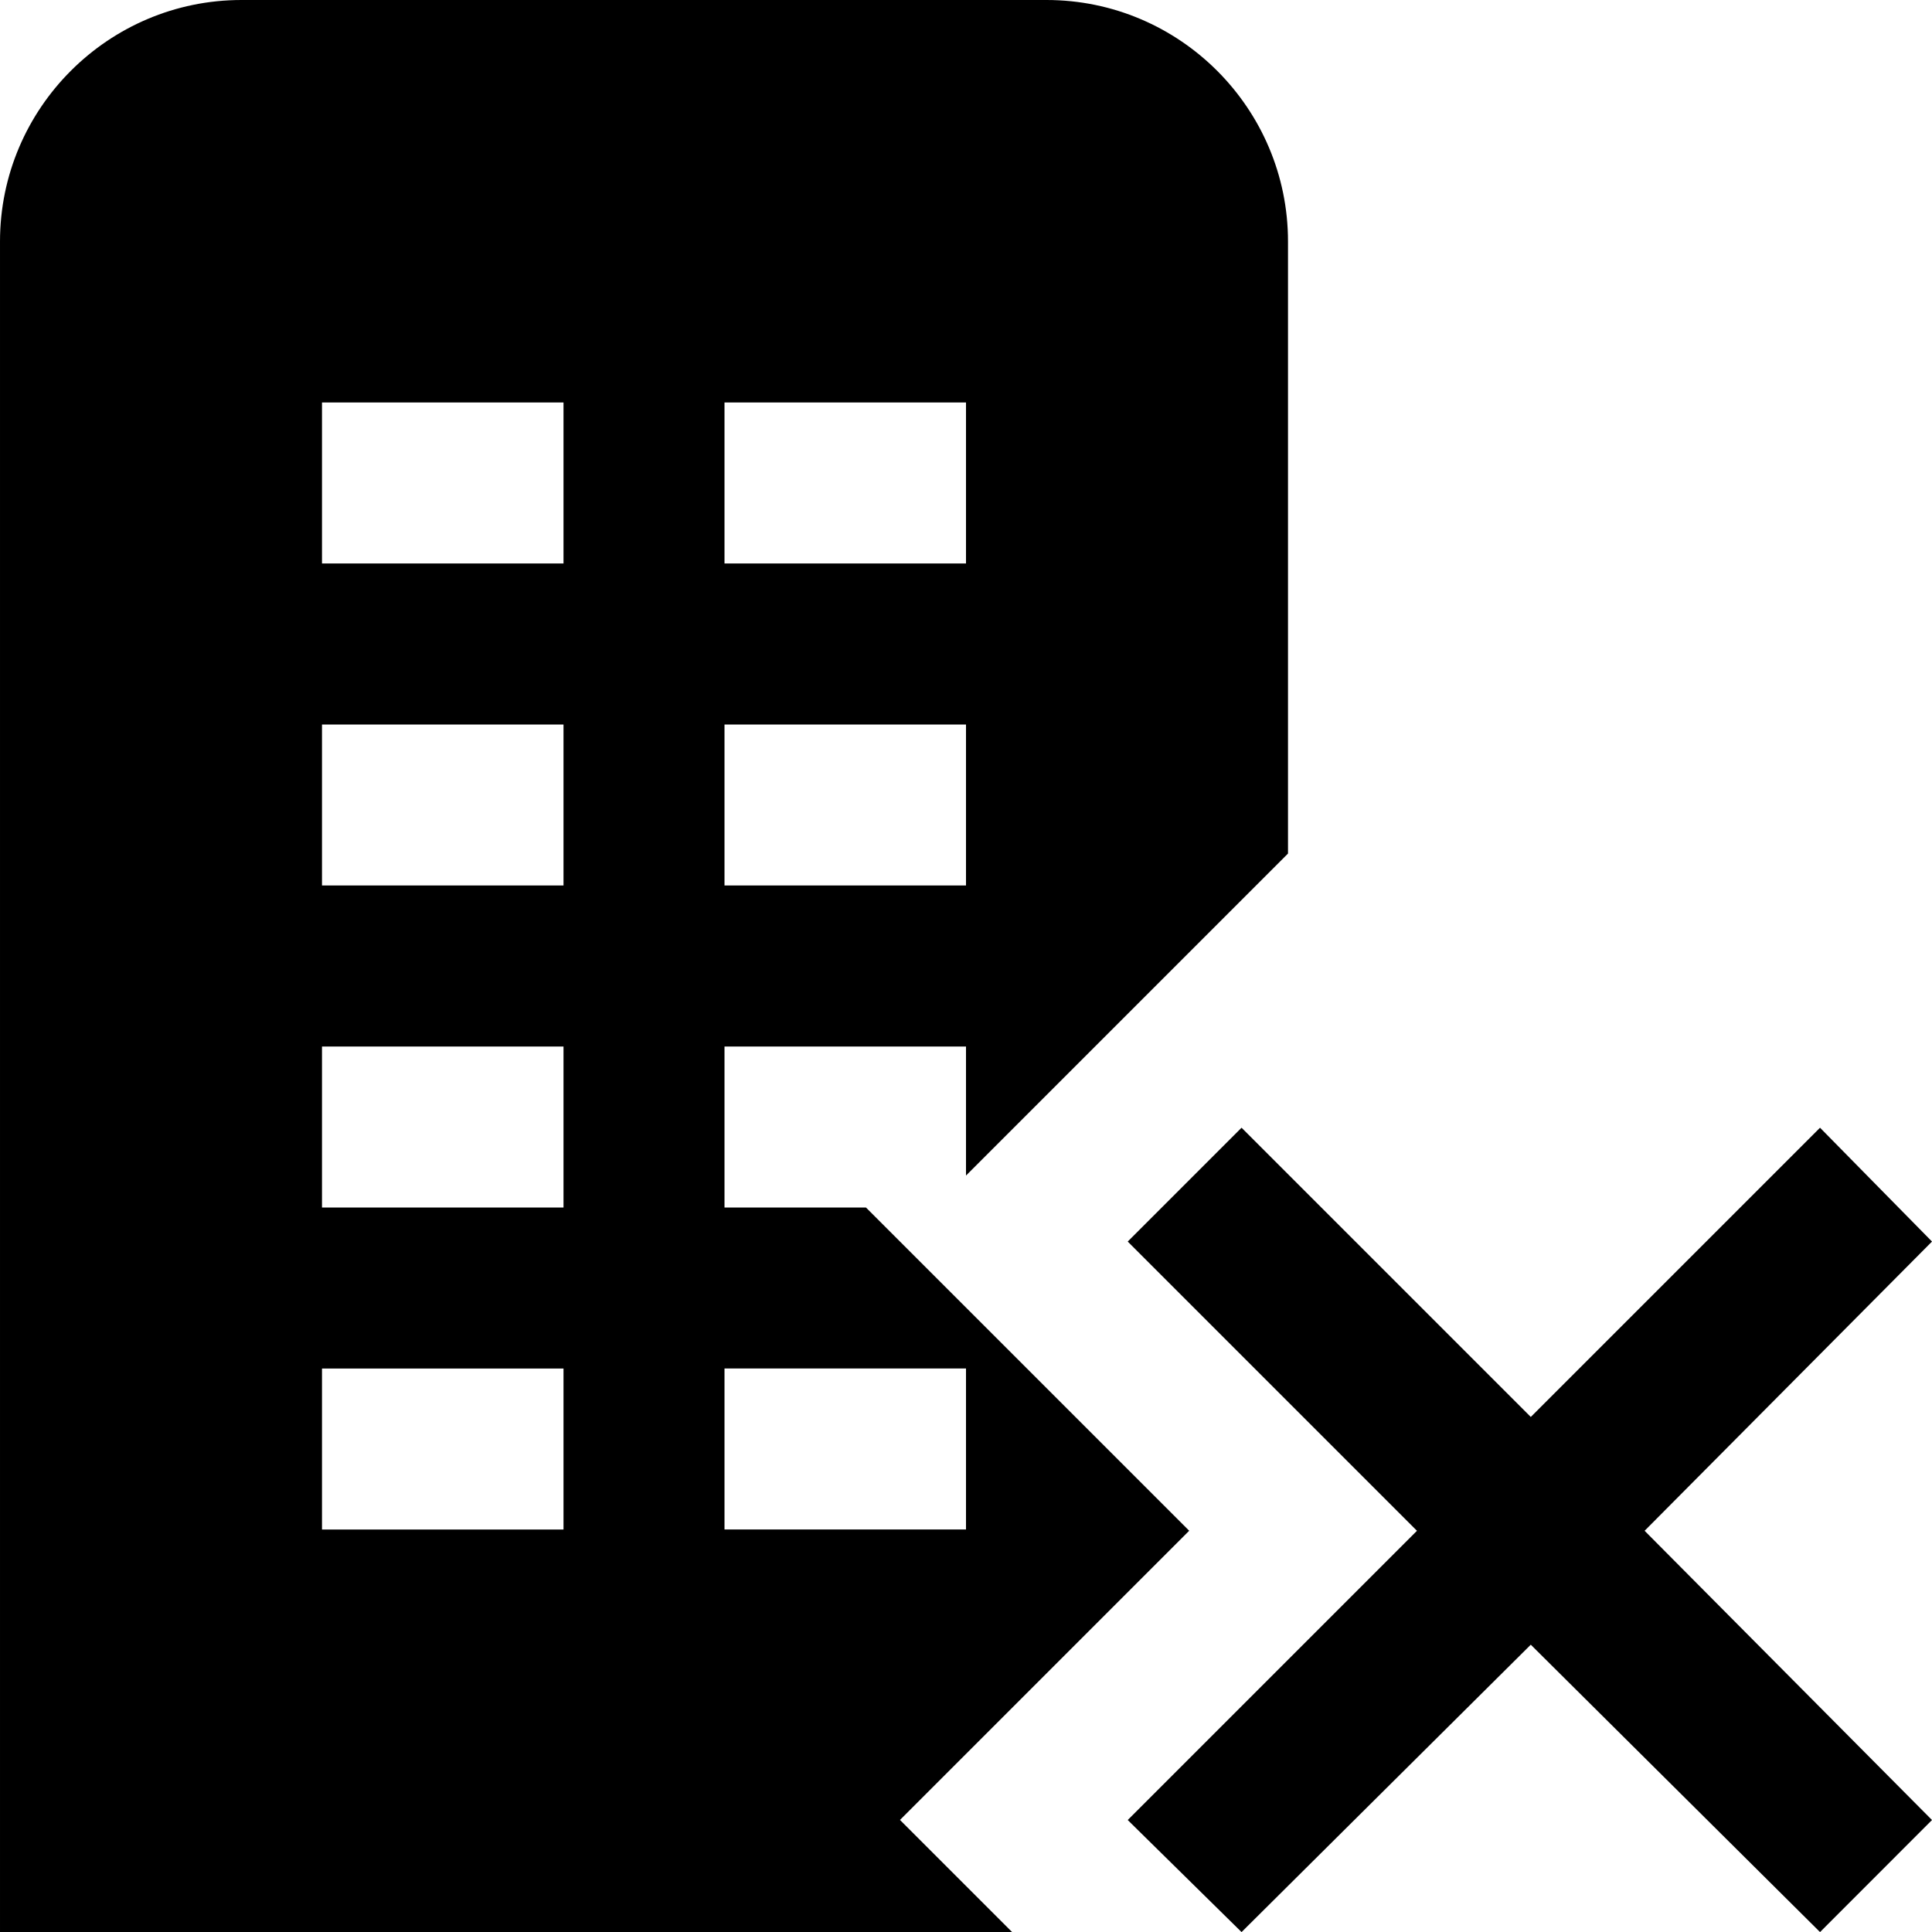 <svg id="Layer_1" viewBox="0 0 24 24" xmlns="http://www.w3.org/2000/svg" data-name="Layer 1"><path d="m14.773 19.016-4.016-4.016h-1.757v-2h3v1.603l4-4v-7.603c0-1.654-1.346-3-3-3h-10c-1.654 0-3 1.346-3 3v21h12.572l-1.392-1.392 3.593-3.593zm-5.773-14.016h3v2h-3zm0 4h3v2h-3zm-2 10h-3v-2h3zm0-4h-3v-2h3zm0-4h-3v-2h3zm0-4h-3v-2h3zm2 10h3v2h-3zm11.43 2.016 3.57 3.593-1.391 1.392-3.593-3.57-3.593 3.57-1.414-1.392 3.593-3.593-3.593-3.593 1.414-1.414 3.593 3.593 3.593-3.593 1.391 1.414z"/></svg>